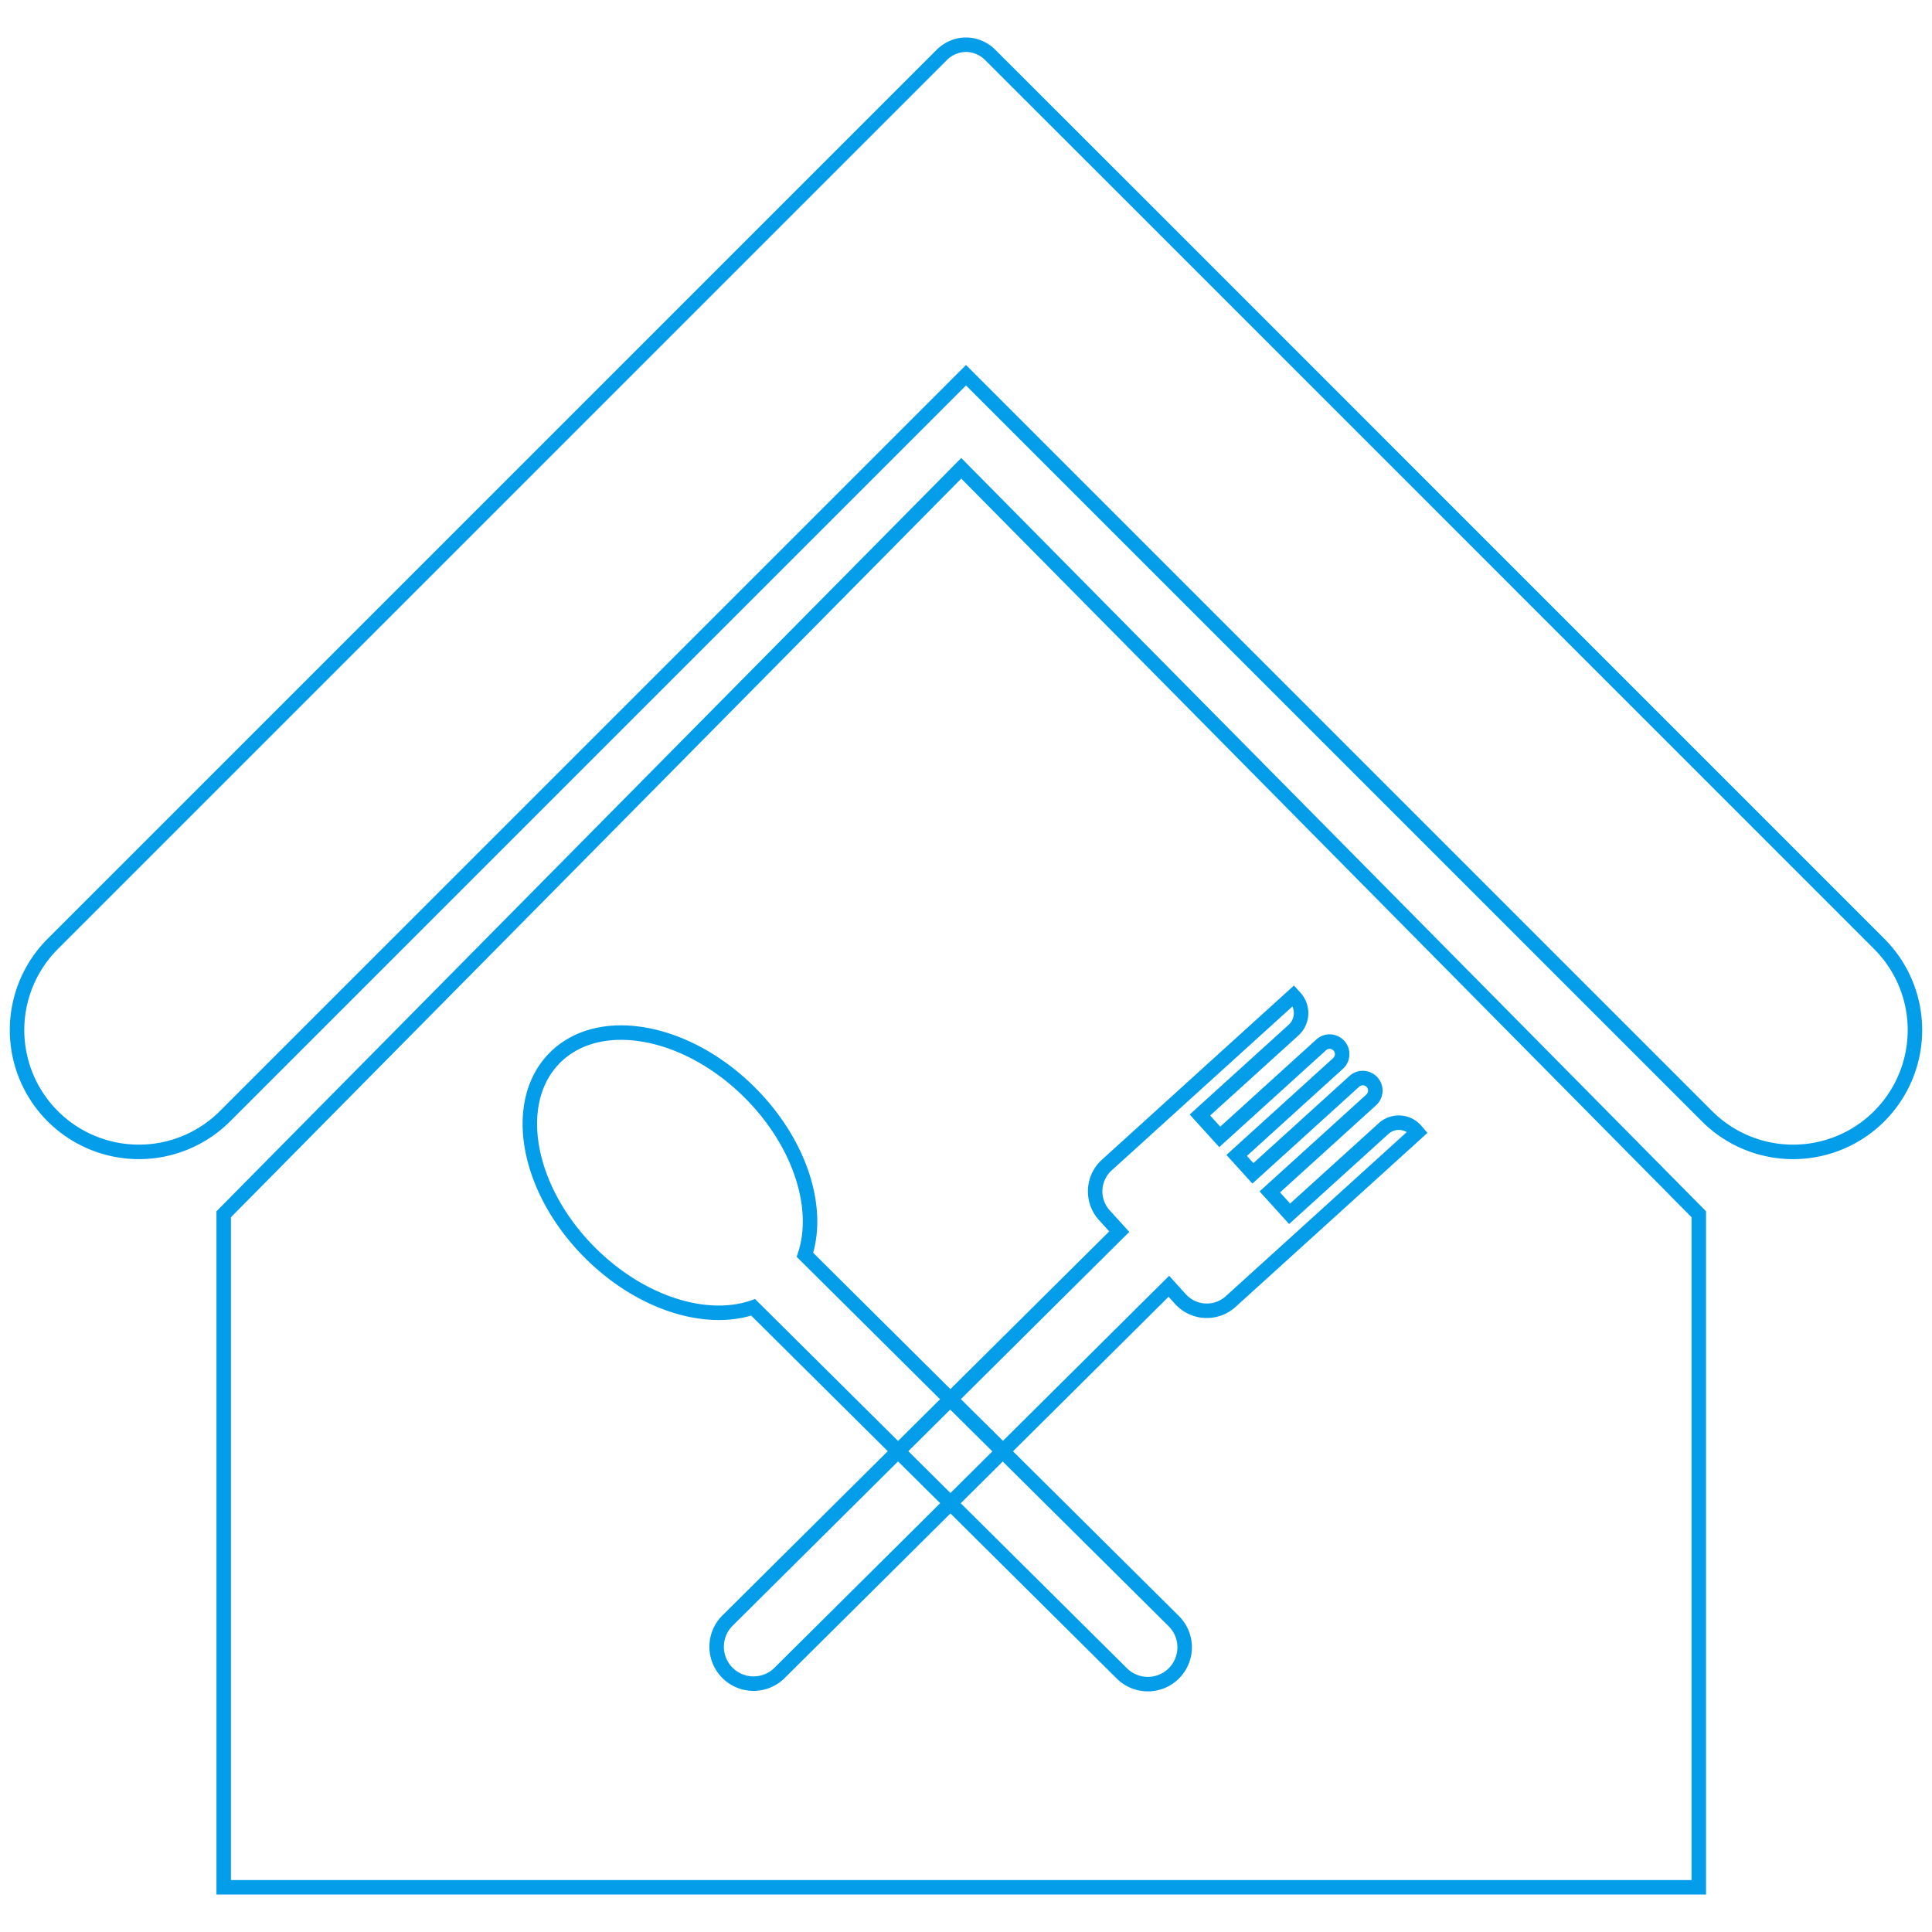 <svg id="Layer_1" data-name="Layer 1" xmlns="http://www.w3.org/2000/svg" viewBox="0 0 800 800"><defs><style>.cls-1{fill:none;stroke:#049de9;stroke-miterlimit:10;stroke-width:6px;}</style></defs><title>Food Courtomaxe icons</title><polygon class="cls-1" points="398.03 193.91 92.63 502.8 92.63 781.49 703.43 781.49 703.43 502.8 398.03 193.91"/><path class="cls-1" d="M778.17,462.19a50.44,50.44,0,0,1-71.35,0L400,155.37,93.18,462.19a50.44,50.44,0,0,1-71.35-71.33L390,22.71a14.4,14.4,0,0,1,9.48-4.19c.37,0,.73,0,1.1,0A14.43,14.43,0,0,1,410,22.71L471.34,84,778.17,390.86A50.45,50.45,0,0,1,778.17,462.19Z"/><path class="cls-1" d="M415.25,600.91l-21.67,21.53-71,70.49a15.28,15.28,0,0,1-21.53-21.68l70.81-70.34,21.67-21.53Z"/><path class="cls-1" d="M486.13,692.85a15.27,15.27,0,0,1-21.6.07l-71-70.49-21.67-21.53-60-59.56c-19.45,6.7-46.63-1.7-67.57-22.63-26.3-26.3-32.79-62.45-14.5-80.74s54.44-11.8,80.74,14.5c20.79,20.79,29.2,47.7,22.78,67.12l60.17,59.78,21.67,21.53L486,671.24A15.28,15.28,0,0,1,486.13,692.85Z"/><path class="cls-1" d="M586.9,468.84l-77.3,70.1a14.72,14.72,0,0,1-20.79-1L484,532.62l-68.75,68.29-21.67-21.53L463.46,510l-6.16-6.79a14.72,14.72,0,0,1,1-20.79l77.29-70.1.68.75a9.55,9.55,0,0,1-.65,13.49L496.86,461.7l8.21,9.06,42-38.1a5.19,5.19,0,0,1,7,7.68l-42,38.1,6.73,7.41,42-38.09a5.19,5.19,0,1,1,7,7.68l-42,38.1L534,502.6l38.92-35.29a9.35,9.35,0,0,1,13.22.64Z"/></svg>